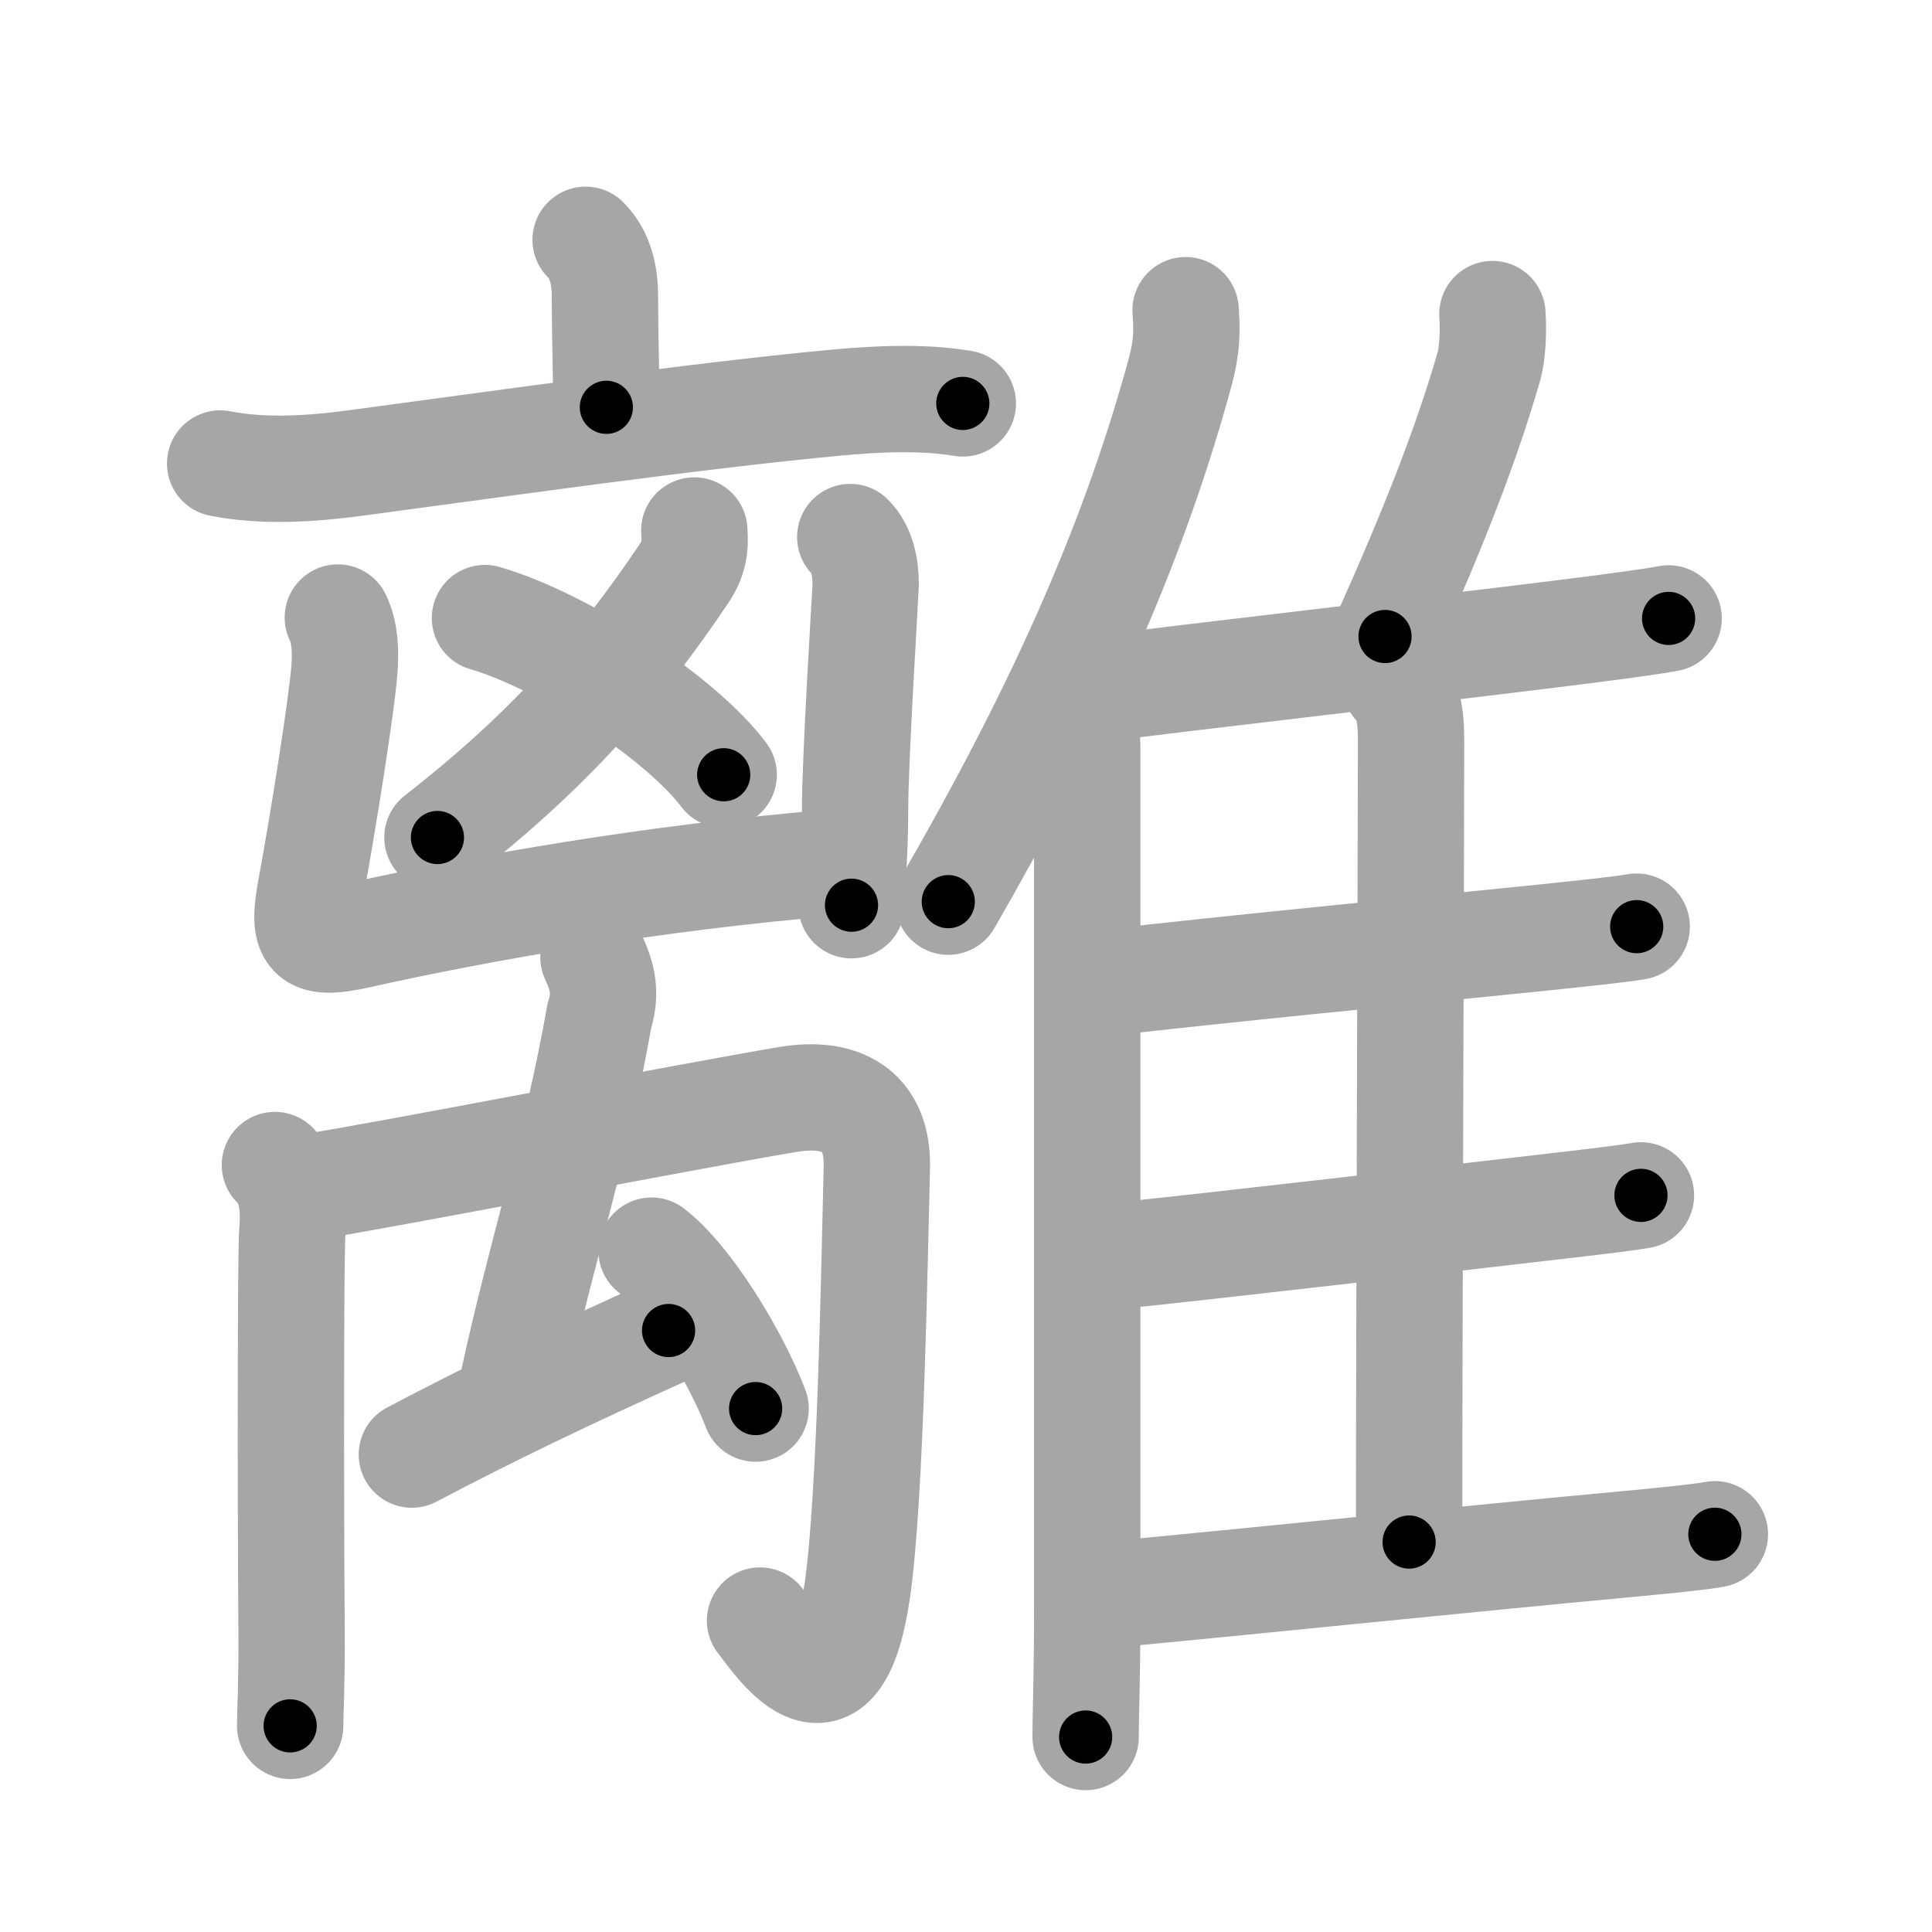<svg xmlns="http://www.w3.org/2000/svg" viewBox="0 0 109 109" id="96e2"><g fill="none" stroke="#a6a6a6" stroke-width="6" stroke-linecap="round" stroke-linejoin="round"><g><g p4:phon="离" xmlns:p4="http://kanjivg.tagaini.net"><g><path d="M 33.04,13.53 c 0.84,0.84 1.09,2 1.09,3.22 0,2.37 0.08,4.38 0.08,6.23" /><path d="M 12.42,26.15 c 2.46,0.48 5.1,0.31 7.58,-0.02 7.52,-1 19.19,-2.67 27.13,-3.41 2.27,-0.21 4.87,-0.35 7.19,0.04" /></g><g><g><g><path d="M 39.17,29.93 c 0.08,0.95 -0.04,1.63 -0.58,2.43 -3.71,5.52 -7.65,10.01 -13.91,14.89" /></g><path d="M 27.36,34.87 c 4.55,1.33 11.09,5.67 13.47,8.84" /></g><g><path d="M 19.06,34.84 c 0.44,0.91 0.44,2.03 0.37,2.95 -0.15,1.99 -1.21,8.65 -1.87,12.22 -0.53,2.84 -0.23,3.41 2.7,2.75 6.75,-1.51 16.62,-3.26 26.85,-4.1" /><path d="M 47.97,30.3 c 0.68,0.68 0.87,1.7 0.87,2.7 0,0.28 -0.6,9.75 -0.6,12.75 0,1.89 -0.13,3.72 -0.2,5.32" /></g></g><g><g><path d="M 15.51,65.73 c 0.94,0.94 1.11,2.25 0.98,3.8 -0.09,1.14 -0.1,14.38 -0.04,22.47 0.02,3 -0.08,4.67 -0.08,5.37" /><path d="M 17.49,66.96 c 3.91,-0.59 21.02,-3.93 26.96,-4.93 3,-0.5 5.1,0.6 5.02,3.85 -0.14,5.43 -0.34,18.49 -1.09,23.77 -1.14,7.96 -4.26,3.42 -5.5,1.78" /></g><path d="M 33.48,54 c 0.52,1.12 0.74,2.03 0.33,3.33 -1.288,7.366 -3.231,13.167 -4.809,20.401" /><path d="M 23.236,82.064 c 4.65,-2.45 8.744,-4.399 14.484,-6.999" /><path d="M 36.76,70.56 c 2.07,1.57 4.74,5.94 5.87,8.91" /></g></g><g><g><path d="M 66.89,17.5 c 0.13,1.75 -0.04,2.55 -0.46,4.05 -2.67,9.57 -6.81,18.7 -12.93,29.32" /><path d="M 60.44,39.43 c 0.87,0.87 0.9,1.82 0.9,3.13 0,9.03 0,39.94 0,47.94 0,4.5 -0.09,5.88 -0.09,7.5" /></g><path d="M 84.2,17.72 c 0.06,0.95 0.02,2.2 -0.21,2.99 -1.24,4.28 -3.03,8.91 -5.85,15.2" /><path d="M 61.41,38.94 C 67.77,38.11 80.3,36.7 88,35.74 c 3,-0.37 5.26,-0.68 6.14,-0.85" /><path d="M 78.73,38.61 c 0.83,0.83 0.88,2.11 0.88,3.26 C 79.6,50.98 79.5,74.72 79.5,87" /><path d="M 62.39,55.45 c 5.99,-0.7 17.35,-1.81 24.62,-2.55 2.59,-0.27 4.55,-0.48 5.33,-0.62" /><path d="M 62.68,70.89 c 6.2,-0.64 18.68,-2.1 25.71,-2.91 2.01,-0.23 3.51,-0.42 4.19,-0.54" /><path d="M 62.55,89.97 c 7.7,-0.72 20.75,-2.07 29.2,-2.85 2.47,-0.23 4.29,-0.42 5,-0.56" /></g></g></g><g fill="none" stroke="#000" stroke-width="3" stroke-linecap="round" stroke-linejoin="round"><path d="M 33.04,13.53 c 0.84,0.84 1.09,2 1.09,3.22 0,2.37 0.08,4.38 0.08,6.23" stroke-dasharray="9.724" stroke-dashoffset="9.724"><animate attributeName="stroke-dashoffset" values="9.724;9.724;0" dur="0.194s" fill="freeze" begin="0s;96e2.click" /></path><path d="M 12.42,26.15 c 2.46,0.48 5.1,0.31 7.58,-0.02 7.52,-1 19.19,-2.67 27.13,-3.41 2.27,-0.21 4.87,-0.35 7.19,0.04" stroke-dasharray="42.17" stroke-dashoffset="42.17"><animate attributeName="stroke-dashoffset" values="42.17" fill="freeze" begin="96e2.click" /><animate attributeName="stroke-dashoffset" values="42.17;42.17;0" keyTimes="0;0.315;1" dur="0.616s" fill="freeze" begin="0s;96e2.click" /></path><path d="M 39.17,29.93 c 0.08,0.95 -0.04,1.63 -0.58,2.43 -3.71,5.52 -7.65,10.01 -13.91,14.89" stroke-dasharray="23.029" stroke-dashoffset="23.029"><animate attributeName="stroke-dashoffset" values="23.029" fill="freeze" begin="96e2.click" /><animate attributeName="stroke-dashoffset" values="23.029;23.029;0" keyTimes="0;0.728;1" dur="0.846s" fill="freeze" begin="0s;96e2.click" /></path><path d="M 27.36,34.87 c 4.55,1.33 11.09,5.67 13.47,8.84" stroke-dasharray="16.304" stroke-dashoffset="16.304"><animate attributeName="stroke-dashoffset" values="16.304" fill="freeze" begin="96e2.click" /><animate attributeName="stroke-dashoffset" values="16.304;16.304;0" keyTimes="0;0.838;1" dur="1.009s" fill="freeze" begin="0s;96e2.click" /></path><path d="M 19.06,34.84 c 0.44,0.91 0.44,2.03 0.37,2.95 -0.15,1.99 -1.21,8.65 -1.87,12.22 -0.53,2.84 -0.23,3.41 2.7,2.75 6.75,-1.51 16.62,-3.26 26.85,-4.1" stroke-dasharray="48.065" stroke-dashoffset="48.065"><animate attributeName="stroke-dashoffset" values="48.065" fill="freeze" begin="96e2.click" /><animate attributeName="stroke-dashoffset" values="48.065;48.065;0" keyTimes="0;0.677;1" dur="1.49s" fill="freeze" begin="0s;96e2.click" /></path><path d="M 47.97,30.3 c 0.68,0.68 0.87,1.7 0.87,2.7 0,0.28 -0.6,9.75 -0.6,12.75 0,1.89 -0.13,3.72 -0.2,5.32" stroke-dasharray="21.002" stroke-dashoffset="21.002"><animate attributeName="stroke-dashoffset" values="21.002" fill="freeze" begin="96e2.click" /><animate attributeName="stroke-dashoffset" values="21.002;21.002;0" keyTimes="0;0.876;1" dur="1.7s" fill="freeze" begin="0s;96e2.click" /></path><path d="M 15.51,65.73 c 0.94,0.94 1.11,2.25 0.98,3.8 -0.09,1.14 -0.1,14.38 -0.04,22.47 0.02,3 -0.08,4.67 -0.08,5.37" stroke-dasharray="31.902" stroke-dashoffset="31.902"><animate attributeName="stroke-dashoffset" values="31.902" fill="freeze" begin="96e2.click" /><animate attributeName="stroke-dashoffset" values="31.902;31.902;0" keyTimes="0;0.842;1" dur="2.019s" fill="freeze" begin="0s;96e2.click" /></path><path d="M 17.49,66.96 c 3.91,-0.59 21.02,-3.93 26.96,-4.93 3,-0.5 5.1,0.6 5.02,3.85 -0.14,5.43 -0.34,18.49 -1.09,23.77 -1.14,7.96 -4.26,3.42 -5.5,1.78" stroke-dasharray="68.576" stroke-dashoffset="68.576"><animate attributeName="stroke-dashoffset" values="68.576" fill="freeze" begin="96e2.click" /><animate attributeName="stroke-dashoffset" values="68.576;68.576;0" keyTimes="0;0.796;1" dur="2.535s" fill="freeze" begin="0s;96e2.click" /></path><path d="M 33.48,54 c 0.52,1.12 0.74,2.03 0.33,3.33 -1.288,7.366 -3.231,13.167 -4.809,20.401" stroke-dasharray="24.408" stroke-dashoffset="24.408"><animate attributeName="stroke-dashoffset" values="24.408" fill="freeze" begin="96e2.click" /><animate attributeName="stroke-dashoffset" values="24.408;24.408;0" keyTimes="0;0.912;1" dur="2.779s" fill="freeze" begin="0s;96e2.click" /></path><path d="M 23.236,82.064 c 4.65,-2.45 8.744,-4.399 14.484,-6.999" stroke-dasharray="16.09" stroke-dashoffset="16.09"><animate attributeName="stroke-dashoffset" values="16.09" fill="freeze" begin="96e2.click" /><animate attributeName="stroke-dashoffset" values="16.09;16.09;0" keyTimes="0;0.945;1" dur="2.94s" fill="freeze" begin="0s;96e2.click" /></path><path d="M 36.76,70.56 c 2.07,1.57 4.74,5.94 5.87,8.91" stroke-dasharray="10.766" stroke-dashoffset="10.766"><animate attributeName="stroke-dashoffset" values="10.766" fill="freeze" begin="96e2.click" /><animate attributeName="stroke-dashoffset" values="10.766;10.766;0" keyTimes="0;0.932;1" dur="3.155s" fill="freeze" begin="0s;96e2.click" /></path><path d="M 66.89,17.5 c 0.13,1.75 -0.04,2.55 -0.46,4.05 -2.67,9.57 -6.81,18.7 -12.93,29.32" stroke-dasharray="36.237" stroke-dashoffset="36.237"><animate attributeName="stroke-dashoffset" values="36.237" fill="freeze" begin="96e2.click" /><animate attributeName="stroke-dashoffset" values="36.237;36.237;0" keyTimes="0;0.897;1" dur="3.517s" fill="freeze" begin="0s;96e2.click" /></path><path d="M 60.44,39.43 c 0.87,0.87 0.9,1.82 0.9,3.13 0,9.03 0,39.94 0,47.94 0,4.5 -0.09,5.88 -0.09,7.5" stroke-dasharray="58.803" stroke-dashoffset="58.803"><animate attributeName="stroke-dashoffset" values="58.803" fill="freeze" begin="96e2.click" /><animate attributeName="stroke-dashoffset" values="58.803;58.803;0" keyTimes="0;0.857;1" dur="4.105s" fill="freeze" begin="0s;96e2.click" /></path><path d="M 84.2,17.72 c 0.06,0.95 0.02,2.2 -0.21,2.99 -1.24,4.28 -3.03,8.91 -5.85,15.2" stroke-dasharray="19.311" stroke-dashoffset="19.311"><animate attributeName="stroke-dashoffset" values="19.311" fill="freeze" begin="96e2.click" /><animate attributeName="stroke-dashoffset" values="19.311;19.311;0" keyTimes="0;0.955;1" dur="4.298s" fill="freeze" begin="0s;96e2.click" /></path><path d="M 61.41,38.94 C 67.77,38.11 80.3,36.7 88,35.74 c 3,-0.37 5.26,-0.68 6.14,-0.85" stroke-dasharray="32.982" stroke-dashoffset="32.982"><animate attributeName="stroke-dashoffset" values="32.982" fill="freeze" begin="96e2.click" /><animate attributeName="stroke-dashoffset" values="32.982;32.982;0" keyTimes="0;0.929;1" dur="4.628s" fill="freeze" begin="0s;96e2.click" /></path><path d="M 78.73,38.61 c 0.83,0.83 0.88,2.11 0.88,3.26 C 79.6,50.98 79.5,74.72 79.5,87" stroke-dasharray="48.6" stroke-dashoffset="48.6"><animate attributeName="stroke-dashoffset" values="48.6" fill="freeze" begin="96e2.click" /><animate attributeName="stroke-dashoffset" values="48.6;48.6;0" keyTimes="0;0.905;1" dur="5.114s" fill="freeze" begin="0s;96e2.click" /></path><path d="M 62.39,55.45 c 5.99,-0.7 17.35,-1.81 24.62,-2.55 2.59,-0.27 4.55,-0.48 5.33,-0.62" stroke-dasharray="30.119" stroke-dashoffset="30.119"><animate attributeName="stroke-dashoffset" values="30.119" fill="freeze" begin="96e2.click" /><animate attributeName="stroke-dashoffset" values="30.119;30.119;0" keyTimes="0;0.944;1" dur="5.415s" fill="freeze" begin="0s;96e2.click" /></path><path d="M 62.68,70.89 c 6.2,-0.64 18.68,-2.1 25.71,-2.91 2.01,-0.23 3.51,-0.42 4.19,-0.54" stroke-dasharray="30.1" stroke-dashoffset="30.1"><animate attributeName="stroke-dashoffset" values="30.1" fill="freeze" begin="96e2.click" /><animate attributeName="stroke-dashoffset" values="30.1;30.1;0" keyTimes="0;0.947;1" dur="5.716s" fill="freeze" begin="0s;96e2.click" /></path><path d="M 62.55,89.97 c 7.7,-0.72 20.75,-2.07 29.2,-2.85 2.47,-0.23 4.29,-0.42 5,-0.56" stroke-dasharray="34.372" stroke-dashoffset="34.372"><animate attributeName="stroke-dashoffset" values="34.372" fill="freeze" begin="96e2.click" /><animate attributeName="stroke-dashoffset" values="34.372;34.372;0" keyTimes="0;0.943;1" dur="6.06s" fill="freeze" begin="0s;96e2.click" /></path></g></svg>